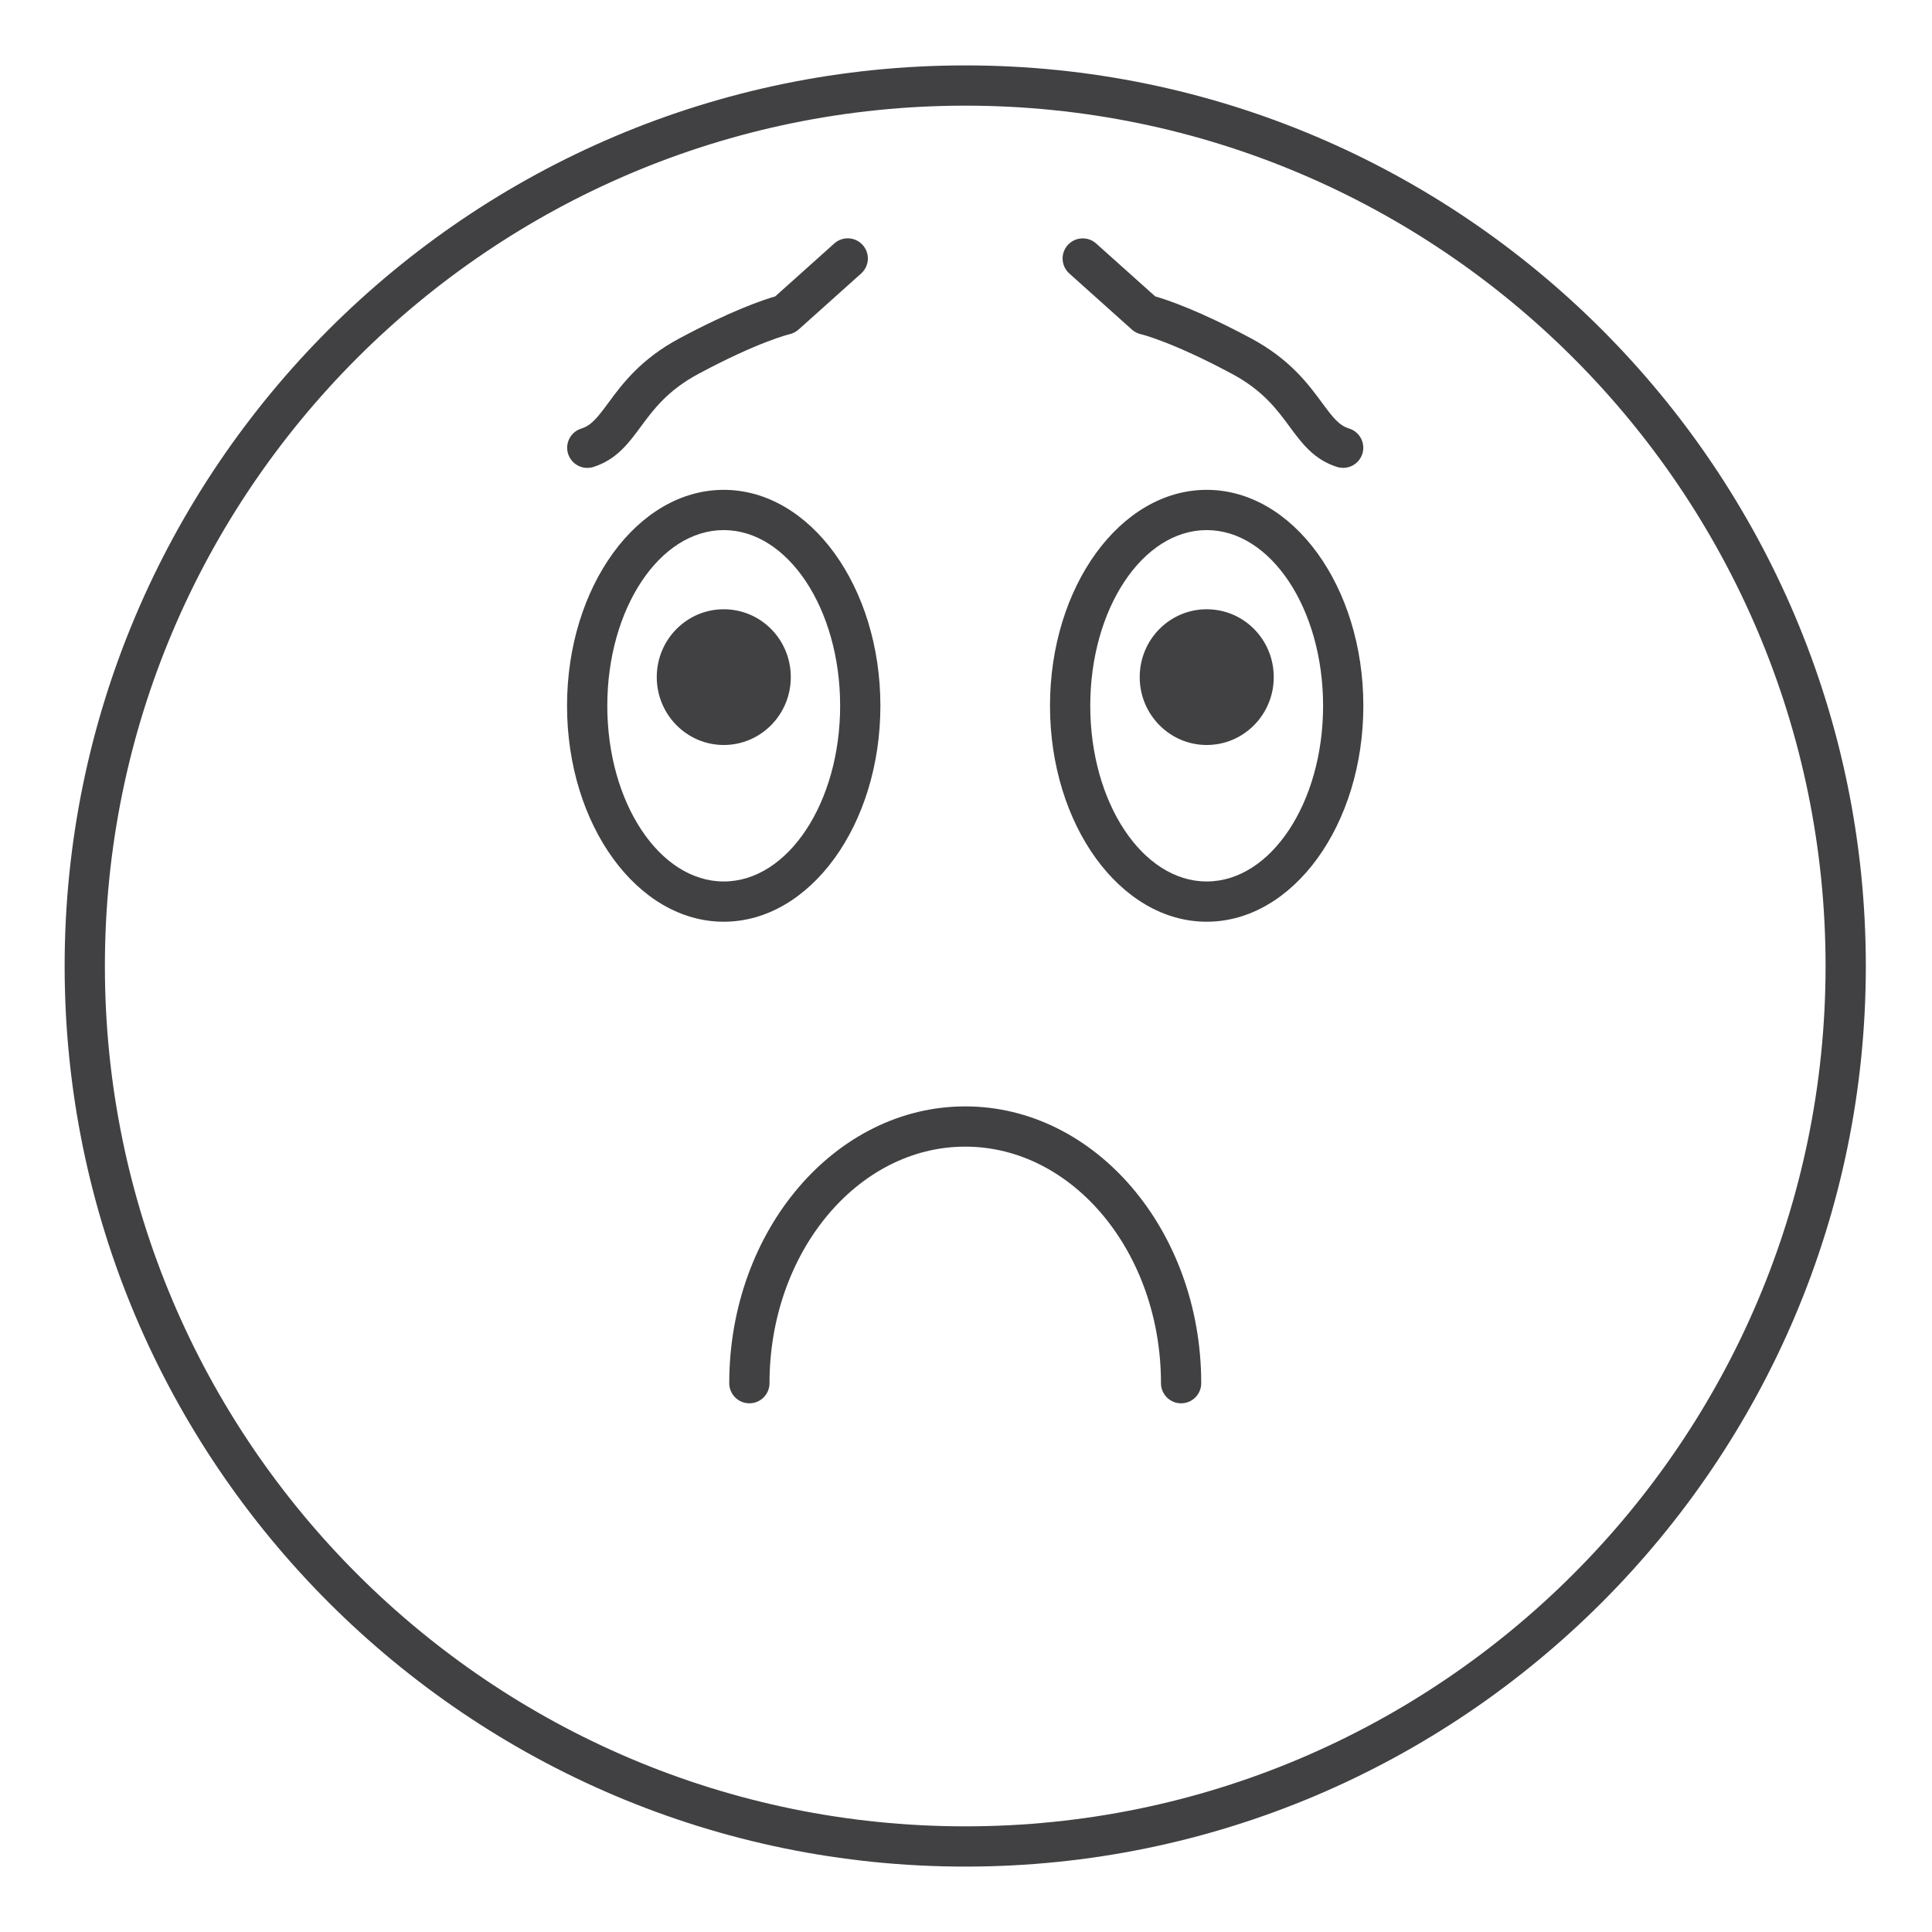 <?xml version="1.0" encoding="utf-8"?>
<!-- Generator: Adobe Illustrator 16.0.0, SVG Export Plug-In . SVG Version: 6.00 Build 0)  -->
<!DOCTYPE svg PUBLIC "-//W3C//DTD SVG 1.1//EN" "http://www.w3.org/Graphics/SVG/1.1/DTD/svg11.dtd">
<svg version="1.1" id="Layer_1" xmlns="http://www.w3.org/2000/svg" xmlns:xlink="http://www.w3.org/1999/xlink" x="0px" y="0px"
	 width="48px" height="48px" viewBox="0 0 48 48" enable-background="new 0 0 48 48" xml:space="preserve">
<g>
	<path fill="#414042" d="M29.98,15.137c-0.918,0-1.664,0.752-1.664,1.686c0,0.93,0.746,1.686,1.664,1.686
		c0.922,0,1.666-0.756,1.666-1.686C31.646,15.889,30.902,15.137,29.98,15.137z"/>
	<path fill="#414042" d="M17.981,15.137c-0.918,0-1.664,0.752-1.664,1.686c0,0.93,0.746,1.686,1.664,1.686
		c0.922,0,1.666-0.756,1.666-1.686C19.647,15.889,18.903,15.137,17.981,15.137z"/>
	<path fill="#414042" d="M23.983,1.625c-12.339,0-22.377,10.038-22.377,22.377c0,12.336,10.038,22.373,22.377,22.373
		c12.336,0,22.373-10.037,22.373-22.373C46.355,11.663,36.319,1.625,23.983,1.625z M23.983,45.375
		c-11.787,0-21.377-9.588-21.377-21.373c0-11.787,9.59-21.377,21.377-21.377c11.785,0,21.373,9.59,21.373,21.377
		C45.355,35.787,35.768,45.375,23.983,45.375z"/>
	<path fill="#414042" d="M23.981,27.488c-3.233,0-5.863,3.085-5.863,6.877c0,0.276,0.224,0.5,0.5,0.5s0.5-0.224,0.5-0.5
		c0-3.24,2.182-5.877,4.863-5.877c2.681,0,4.863,2.637,4.863,5.877c0,0.276,0.224,0.5,0.5,0.5s0.5-0.224,0.5-0.5
		C29.844,30.573,27.214,27.488,23.981,27.488z"/>
	<path fill="#414042" d="M29.98,12.17c-2.146,0-3.893,2.407-3.893,5.365S27.834,22.9,29.98,22.9c2.146,0,3.892-2.407,3.892-5.365
		S32.126,12.17,29.98,12.17z M29.98,21.9c-1.595,0-2.893-1.958-2.893-4.365s1.298-4.365,2.893-4.365s2.892,1.958,2.892,4.365
		S31.575,21.9,29.98,21.9z"/>
	<path fill="#414042" d="M21.873,17.535c0-2.958-1.746-5.365-3.892-5.365c-2.146,0-3.893,2.407-3.893,5.365s1.746,5.365,3.893,5.365
		C20.126,22.9,21.873,20.494,21.873,17.535z M17.981,21.9c-1.595,0-2.893-1.958-2.893-4.365s1.298-4.365,2.893-4.365
		s2.892,1.958,2.892,4.365S19.576,21.9,17.981,21.9z"/>
	<path fill="#414042" d="M28.121,8.188c0.063,0.057,0.143,0.097,0.226,0.116c0.007,0.002,0.757,0.178,2.261,0.984
		c0.769,0.411,1.12,0.889,1.431,1.311c0.298,0.405,0.605,0.823,1.183,1.003c0.049,0.015,0.1,0.022,0.148,0.022
		c0.213,0,0.41-0.137,0.478-0.351c0.082-0.264-0.065-0.544-0.329-0.626c-0.251-0.078-0.404-0.273-0.674-0.641
		c-0.337-0.457-0.797-1.083-1.764-1.6c-1.288-0.69-2.079-0.956-2.38-1.042L27.234,6.05c-0.205-0.184-0.521-0.167-0.706,0.038
		s-0.167,0.522,0.038,0.706L28.121,8.188z"/>
	<path fill="#414042" d="M14.592,11.625c0.049,0,0.1-0.007,0.149-0.023c0.575-0.18,0.882-0.597,1.179-1.001
		c0.312-0.422,0.663-0.901,1.434-1.313c1.502-0.806,2.252-0.982,2.257-0.983c0.084-0.019,0.163-0.059,0.228-0.116l1.557-1.395
		c0.205-0.185,0.223-0.5,0.038-0.706c-0.185-0.207-0.501-0.223-0.706-0.039L19.26,7.364c-0.302,0.087-1.092,0.353-2.378,1.042
		c-0.97,0.518-1.431,1.145-1.767,1.602c-0.27,0.366-0.422,0.561-0.673,0.64c-0.264,0.082-0.41,0.363-0.328,0.626
		C14.182,11.488,14.379,11.625,14.592,11.625z"/>
</g>
</svg>
